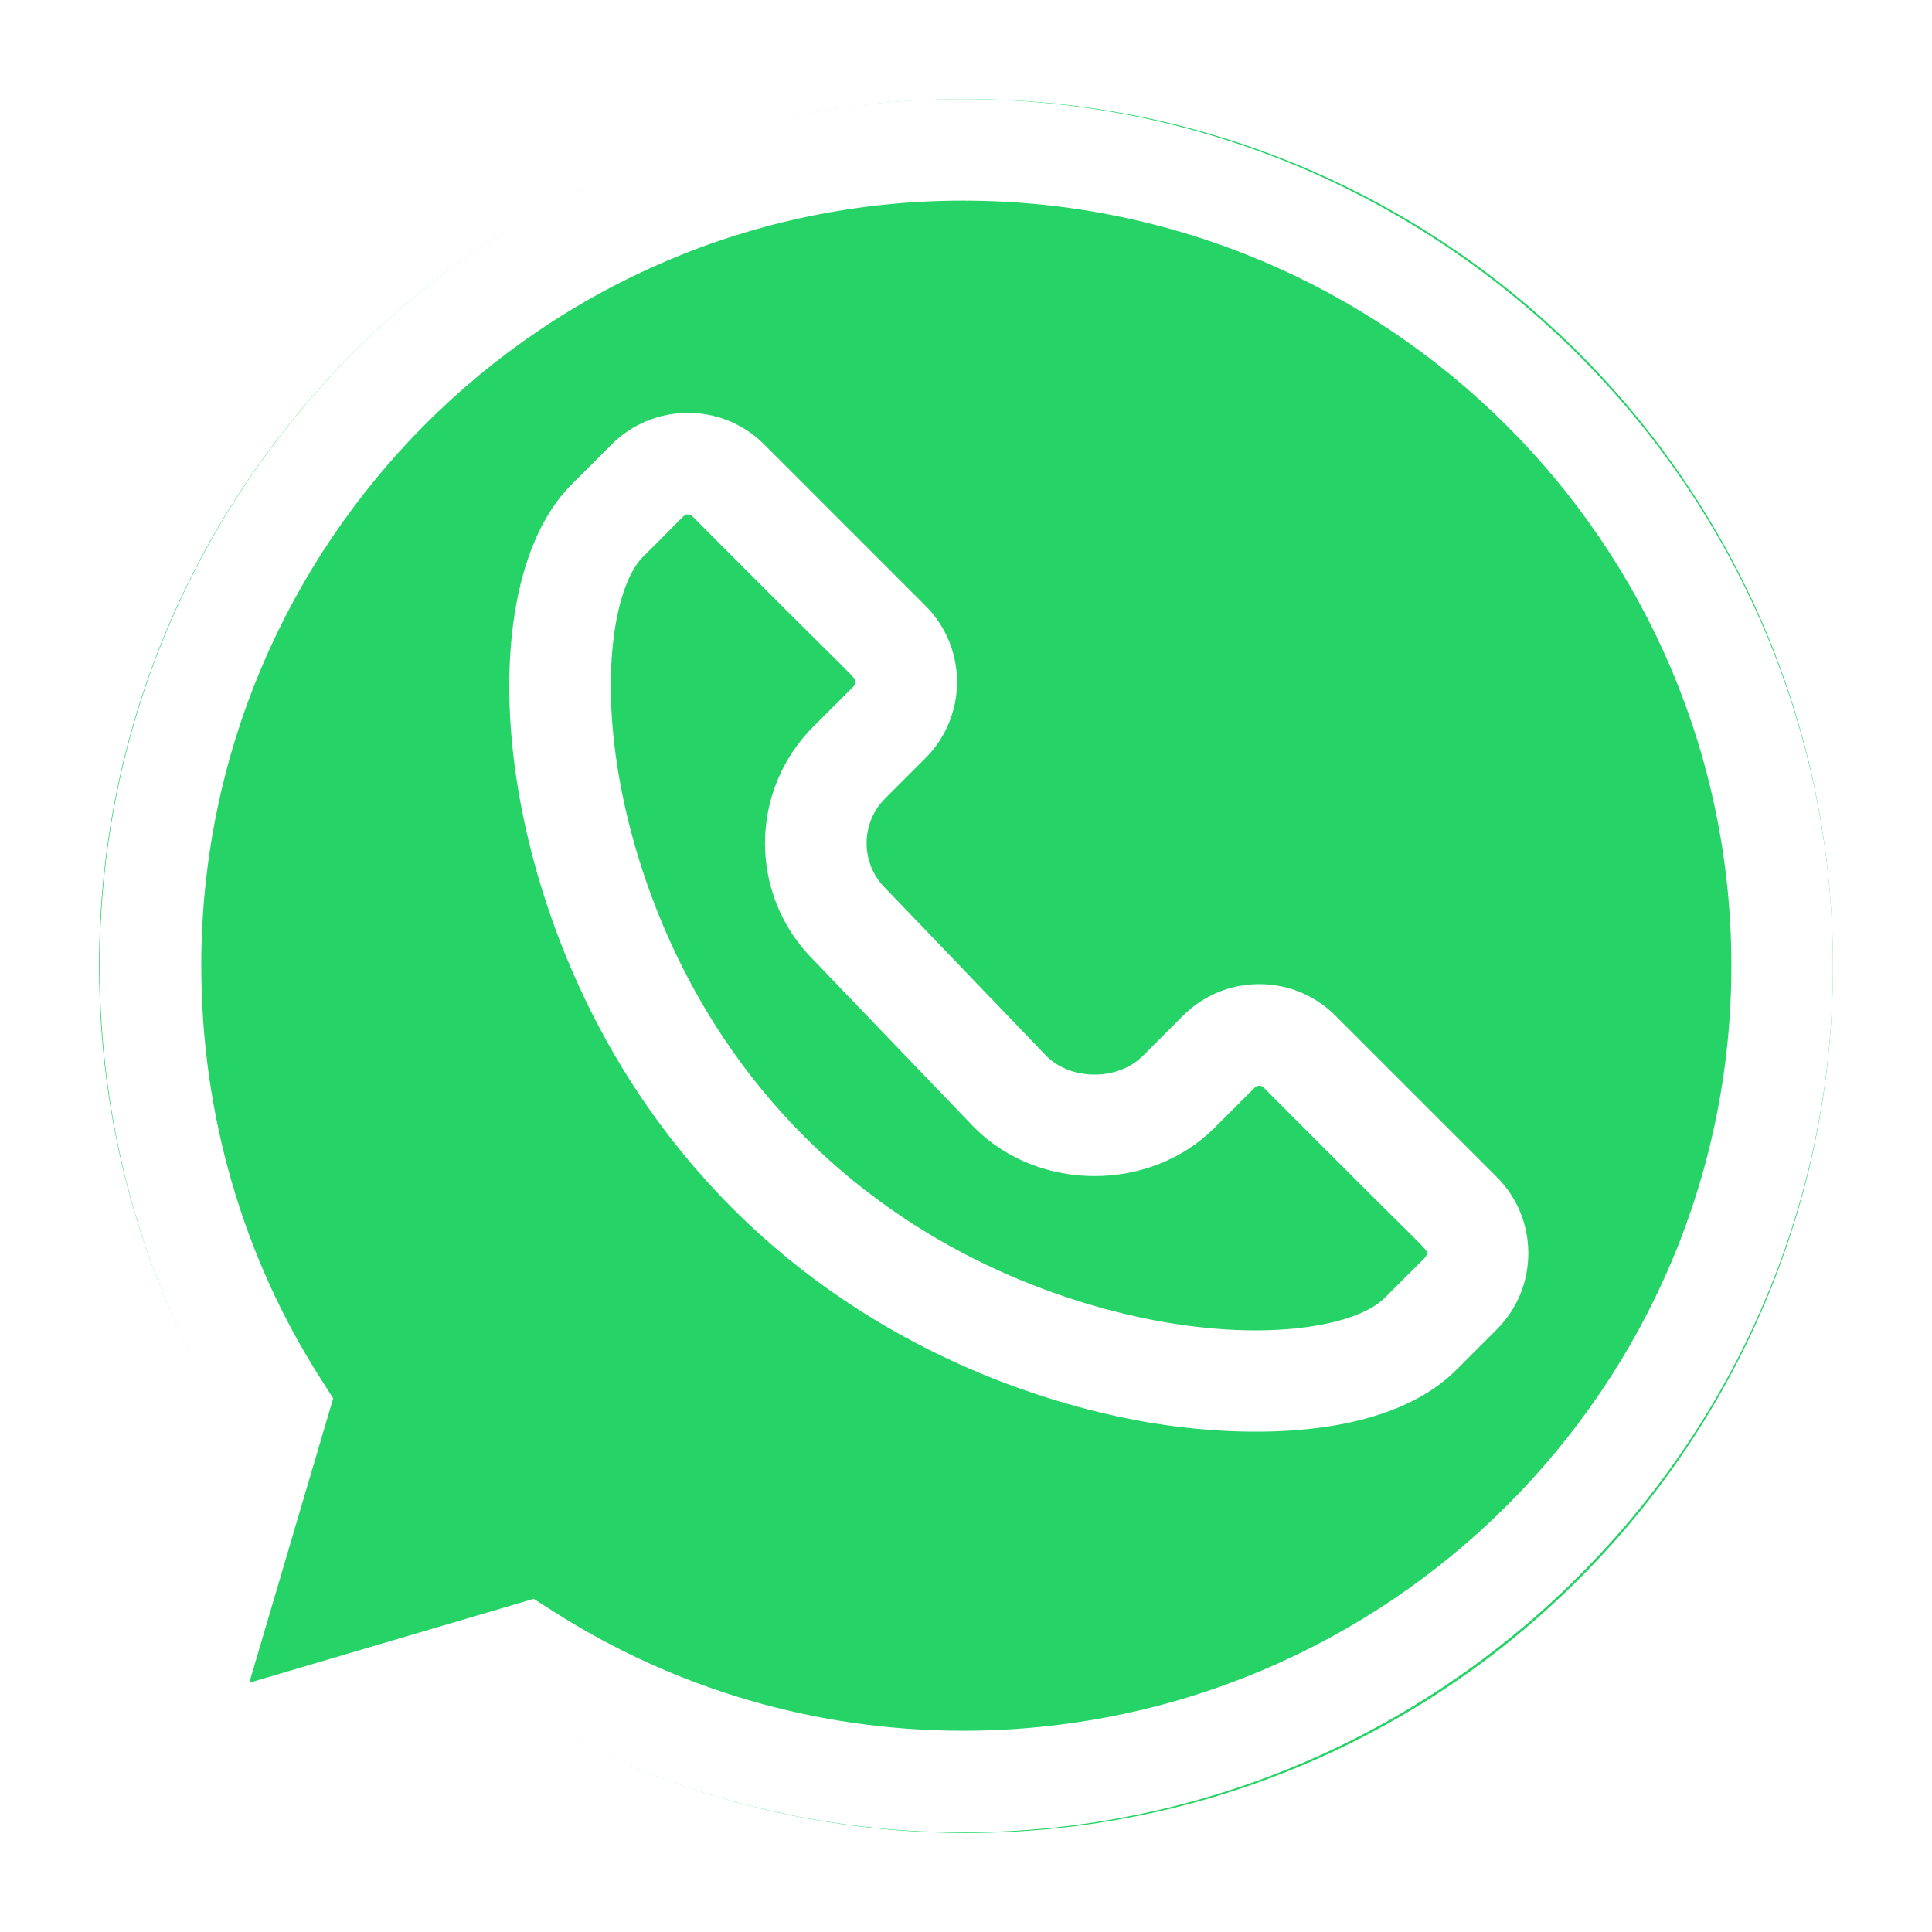 <svg width="78" height="78" viewBox="0 0 78 78" fill="none" xmlns="http://www.w3.org/2000/svg">
<g filter="url(#filter0_d)">
<path fill-rule="evenodd" clip-rule="evenodd" d="M35 70C54.33 70 70 54.33 70 35C70 15.67 54.33 0 35 0C15.67 0 0 15.67 0 35C0 42.052 2.085 48.616 5.673 54.111L1.825 68.474L16.305 64.594C21.713 68.018 28.125 70 35 70Z" fill="#25D366"/>
<path d="M16.93 65.005C22.339 68.26 28.522 69.975 34.876 69.975C54.129 69.975 70 54.264 70 34.987C70 15.733 54.152 0 34.876 0C15.659 0 0.025 15.695 0.025 34.987C0.025 41.426 1.741 47.657 4.995 53.069L0 70L16.93 65.005ZM4.126 34.987C4.126 17.956 17.92 4.1 34.876 4.1C51.983 4.1 65.9 17.956 65.9 34.987C65.9 52.019 51.983 65.874 34.876 65.874C28.99 65.874 23.269 64.207 18.335 61.052L17.547 60.548L6.064 63.936L9.452 52.453L8.948 51.665C5.793 46.73 4.126 40.963 4.126 34.987Z" fill="white"/>
<path d="M17.039 28.541C17.716 32.097 19.727 38.937 25.579 44.79C31.432 50.642 38.272 52.653 41.829 53.33C45.902 54.106 51.878 54.223 54.799 51.302L56.428 49.674C57.249 48.852 57.702 47.758 57.702 46.596C57.702 45.433 57.249 44.341 56.428 43.519L49.916 37.007C49.093 36.184 48.001 35.732 46.838 35.732C45.675 35.732 44.583 36.184 43.76 37.007L42.132 38.635C41.138 39.629 39.261 39.633 38.259 38.647L31.764 31.879C31.754 31.869 31.744 31.859 31.734 31.849C30.738 30.854 30.738 29.233 31.734 28.237L33.362 26.609C35.064 24.907 35.064 22.154 33.362 20.453L26.85 13.941C25.154 12.245 22.393 12.245 20.695 13.941L19.067 15.57V15.569C16.736 17.901 15.959 22.871 17.039 28.541ZM21.967 18.469C23.676 16.799 23.585 16.767 23.773 16.767C23.838 16.767 23.902 16.792 23.951 16.841C30.813 23.739 30.538 23.334 30.538 23.532C30.538 23.6 30.512 23.661 30.464 23.71L28.835 25.338C26.243 27.931 26.233 32.128 28.819 34.732L35.318 41.504C35.328 41.514 35.338 41.524 35.348 41.534C37.94 44.126 42.431 44.135 45.032 41.534L46.66 39.906C46.758 39.808 46.918 39.808 47.016 39.906C53.878 46.804 53.602 46.399 53.602 46.596C53.602 46.666 53.577 46.726 53.529 46.775L51.9 48.403C50.785 49.518 47.231 50.186 42.596 49.303C39.503 48.713 33.555 46.967 28.479 41.891C23.402 36.815 21.656 30.867 21.067 27.774C20.184 23.139 20.851 19.584 21.967 18.469Z" fill="white"/>
</g>
<defs>
<filter id="filter0_d" x="0" y="0" width="78" height="78" filterUnits="userSpaceOnUse" color-interpolation-filters="sRGB">
<feFlood flood-opacity="0" result="BackgroundImageFix"/>
<feColorMatrix in="SourceAlpha" type="matrix" values="0 0 0 0 0 0 0 0 0 0 0 0 0 0 0 0 0 0 127 0"/>
<feOffset dx="4" dy="4"/>
<feGaussianBlur stdDeviation="2"/>
<feColorMatrix type="matrix" values="0 0 0 0 0 0 0 0 0 0 0 0 0 0 0 0 0 0 0.5 0"/>
<feBlend mode="normal" in2="BackgroundImageFix" result="effect1_dropShadow"/>
<feBlend mode="normal" in="SourceGraphic" in2="effect1_dropShadow" result="shape"/>
</filter>
</defs>
</svg>
